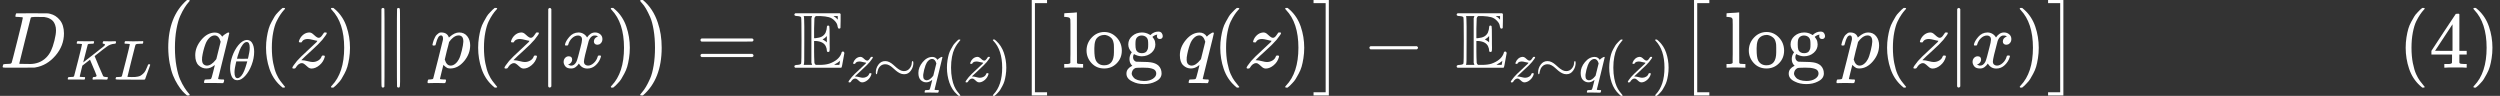 <?xml version="1.0" encoding="UTF-8" standalone="no" ?>
<svg xmlns="http://www.w3.org/2000/svg" width="568.008px" height="21.776px" viewBox="0 -849.5 31382.6 1203" xmlns:xlink="http://www.w3.org/1999/xlink" style=""><rect x="0" y="-849.5" width="31382.6" height="1203" fill="#333333" stroke="none"/><defs><path id="MJX-125-TEX-I-44" d="M287 628Q287 635 230 637Q207 637 200 638T193 647Q193 655 197 667T204 682Q206 683 403 683Q570 682 590 682T630 676Q702 659 752 597T803 431Q803 275 696 151T444 3L430 1L236 0H125H72Q48 0 41 2T33 11Q33 13 36 25Q40 41 44 43T67 46Q94 46 127 49Q141 52 146 61Q149 65 218 339T287 628ZM703 469Q703 507 692 537T666 584T629 613T590 629T555 636Q553 636 541 636T512 636T479 637H436Q392 637 386 627Q384 623 313 339T242 52Q242 48 253 48T330 47Q335 47 349 47T373 46Q499 46 581 128Q617 164 640 212T683 339T703 469Z"></path><path id="MJX-125-TEX-I-4B" d="M285 628Q285 635 228 637Q205 637 198 638T191 647Q191 649 193 661Q199 681 203 682Q205 683 214 683H219Q260 681 355 681Q389 681 418 681T463 682T483 682Q500 682 500 674Q500 669 497 660Q496 658 496 654T495 648T493 644T490 641T486 639T479 638T470 637T456 637Q416 636 405 634T387 623L306 305Q307 305 490 449T678 597Q692 611 692 620Q692 635 667 637Q651 637 651 648Q651 650 654 662T659 677Q662 682 676 682Q680 682 711 681T791 680Q814 680 839 681T869 682Q889 682 889 672Q889 650 881 642Q878 637 862 637Q787 632 726 586Q710 576 656 534T556 455L509 418L518 396Q527 374 546 329T581 244Q656 67 661 61Q663 59 666 57Q680 47 717 46H738Q744 38 744 37T741 19Q737 6 731 0H720Q680 3 625 3Q503 3 488 0H478Q472 6 472 9T474 27Q478 40 480 43T491 46H494Q544 46 544 71Q544 75 517 141T485 216L427 354L359 301L291 248L268 155Q245 63 245 58Q245 51 253 49T303 46H334Q340 37 340 35Q340 19 333 5Q328 0 317 0Q314 0 280 1T180 2Q118 2 85 2T49 1Q31 1 31 11Q31 13 34 25Q38 41 42 43T65 46Q92 46 125 49Q139 52 144 61Q147 65 216 339T285 628Z"></path><path id="MJX-125-TEX-I-4C" d="M228 637Q194 637 192 641Q191 643 191 649Q191 673 202 682Q204 683 217 683Q271 680 344 680Q485 680 506 683H518Q524 677 524 674T522 656Q517 641 513 637H475Q406 636 394 628Q387 624 380 600T313 336Q297 271 279 198T252 88L243 52Q243 48 252 48T311 46H328Q360 46 379 47T428 54T478 72T522 106T564 161Q580 191 594 228T611 270Q616 273 628 273H641Q647 264 647 262T627 203T583 83T557 9Q555 4 553 3T537 0T494 -1Q483 -1 418 -1T294 0H116Q32 0 32 10Q32 17 34 24Q39 43 44 45Q48 46 59 46H65Q92 46 125 49Q139 52 144 61Q147 65 216 339T285 628Q285 635 228 637Z"></path><path id="MJX-125-TEX-SO-28" d="M152 251Q152 646 388 850H416Q422 844 422 841Q422 837 403 816T357 753T302 649T255 482T236 250Q236 124 255 19T301 -147T356 -251T403 -315T422 -340Q422 -343 416 -349H388Q359 -325 332 -296T271 -213T212 -97T170 56T152 251Z"></path><path id="MJX-125-TEX-I-71" d="M33 157Q33 258 109 349T280 441Q340 441 372 389Q373 390 377 395T388 406T404 418Q438 442 450 442Q454 442 457 439T460 434Q460 425 391 149Q320 -135 320 -139Q320 -147 365 -148H390Q396 -156 396 -157T393 -175Q389 -188 383 -194H370Q339 -192 262 -192Q234 -192 211 -192T174 -192T157 -193Q143 -193 143 -185Q143 -182 145 -170Q149 -154 152 -151T172 -148Q220 -148 230 -141Q238 -136 258 -53T279 32Q279 33 272 29Q224 -10 172 -10Q117 -10 75 30T33 157ZM352 326Q329 405 277 405Q242 405 210 374T160 293Q131 214 119 129Q119 126 119 118T118 106Q118 61 136 44T179 26Q233 26 290 98L298 109L352 326Z"></path><path id="MJX-125-TEX-I-3B8" d="M35 200Q35 302 74 415T180 610T319 704Q320 704 327 704T339 705Q393 701 423 656Q462 596 462 495Q462 380 417 261T302 66T168 -10H161Q125 -10 99 10T60 63T41 130T35 200ZM383 566Q383 668 330 668Q294 668 260 623T204 521T170 421T157 371Q206 370 254 370L351 371Q352 372 359 404T375 484T383 566ZM113 132Q113 26 166 26Q181 26 198 36T239 74T287 161T335 307L340 324H145Q145 321 136 286T120 208T113 132Z"></path><path id="MJX-125-TEX-N-28" d="M94 250Q94 319 104 381T127 488T164 576T202 643T244 695T277 729T302 750H315H319Q333 750 333 741Q333 738 316 720T275 667T226 581T184 443T167 250T184 58T225 -81T274 -167T316 -220T333 -241Q333 -250 318 -250H315H302L274 -226Q180 -141 137 -14T94 250Z"></path><path id="MJX-125-TEX-I-7A" d="M347 338Q337 338 294 349T231 360Q211 360 197 356T174 346T162 335T155 324L153 320Q150 317 138 317Q117 317 117 325Q117 330 120 339Q133 378 163 406T229 440Q241 442 246 442Q271 442 291 425T329 392T367 375Q389 375 411 408T434 441Q435 442 449 442H462Q468 436 468 434Q468 430 463 420T449 399T432 377T418 358L411 349Q368 298 275 214T160 106L148 94L163 93Q185 93 227 82T290 71Q328 71 360 90T402 140Q406 149 409 151T424 153Q443 153 443 143Q443 138 442 134Q425 72 376 31T278 -11Q252 -11 232 6T193 40T155 57Q111 57 76 -3Q70 -11 59 -11H54H41Q35 -5 35 -2Q35 13 93 84Q132 129 225 214T340 322Q352 338 347 338Z"></path><path id="MJX-125-TEX-N-29" d="M60 749L64 750Q69 750 74 750H86L114 726Q208 641 251 514T294 250Q294 182 284 119T261 12T224 -76T186 -143T145 -194T113 -227T90 -246Q87 -249 86 -250H74Q66 -250 63 -250T58 -247T55 -238Q56 -237 66 -225Q221 -64 221 250T66 725Q56 737 55 738Q55 746 60 749Z"></path><path id="MJX-125-TEX-N-2225" d="M133 736Q138 750 153 750Q164 750 170 739Q172 735 172 250T170 -239Q164 -250 152 -250Q144 -250 138 -244L137 -243Q133 -241 133 -179T132 250Q132 731 133 736ZM329 739Q334 750 346 750Q353 750 361 744L362 743Q366 741 366 679T367 250T367 -178T362 -243L361 -244Q355 -250 347 -250Q335 -250 329 -239Q327 -235 327 250T329 739Z"></path><path id="MJX-125-TEX-N-A0" d=""></path><path id="MJX-125-TEX-I-70" d="M23 287Q24 290 25 295T30 317T40 348T55 381T75 411T101 433T134 442Q209 442 230 378L240 387Q302 442 358 442Q423 442 460 395T497 281Q497 173 421 82T249 -10Q227 -10 210 -4Q199 1 187 11T168 28L161 36Q160 35 139 -51T118 -138Q118 -144 126 -145T163 -148H188Q194 -155 194 -157T191 -175Q188 -187 185 -190T172 -194Q170 -194 161 -194T127 -193T65 -192Q-5 -192 -24 -194H-32Q-39 -187 -39 -183Q-37 -156 -26 -148H-6Q28 -147 33 -136Q36 -130 94 103T155 350Q156 355 156 364Q156 405 131 405Q109 405 94 377T71 316T59 280Q57 278 43 278H29Q23 284 23 287ZM178 102Q200 26 252 26Q282 26 310 49T356 107Q374 141 392 215T411 325V331Q411 405 350 405Q339 405 328 402T306 393T286 380T269 365T254 350T243 336T235 326L232 322Q232 321 229 308T218 264T204 212Q178 106 178 102Z"></path><path id="MJX-125-TEX-N-7C" d="M139 -249H137Q125 -249 119 -235V251L120 737Q130 750 139 750Q152 750 159 735V-235Q151 -249 141 -249H139Z"></path><path id="MJX-125-TEX-I-78" d="M52 289Q59 331 106 386T222 442Q257 442 286 424T329 379Q371 442 430 442Q467 442 494 420T522 361Q522 332 508 314T481 292T458 288Q439 288 427 299T415 328Q415 374 465 391Q454 404 425 404Q412 404 406 402Q368 386 350 336Q290 115 290 78Q290 50 306 38T341 26Q378 26 414 59T463 140Q466 150 469 151T485 153H489Q504 153 504 145Q504 144 502 134Q486 77 440 33T333 -11Q263 -11 227 52Q186 -10 133 -10H127Q78 -10 57 16T35 71Q35 103 54 123T99 143Q142 143 142 101Q142 81 130 66T107 46T94 41L91 40Q91 39 97 36T113 29T132 26Q168 26 194 71Q203 87 217 139T245 247T261 313Q266 340 266 352Q266 380 251 392T217 404Q177 404 142 372T93 290Q91 281 88 280T72 278H58Q52 284 52 289Z"></path><path id="MJX-125-TEX-SO-29" d="M305 251Q305 -145 69 -349H56Q43 -349 39 -347T35 -338Q37 -333 60 -307T108 -239T160 -136T204 27T221 250T204 473T160 636T108 740T60 807T35 839Q35 850 50 850H56H69Q197 743 256 566Q305 425 305 251Z"></path><path id="MJX-125-TEX-N-3D" d="M56 347Q56 360 70 367H707Q722 359 722 347Q722 336 708 328L390 327H72Q56 332 56 347ZM56 153Q56 168 72 173H708Q722 163 722 153Q722 140 707 133H70Q56 140 56 153Z"></path><path id="MJX-125-TEX-D-45" d="M12 666Q12 675 24 683H582Q590 680 593 672V588Q593 514 591 502T575 490Q567 490 563 495T555 517Q552 556 517 590Q486 623 445 634T340 648H282Q266 636 264 620T260 492V370H277Q329 375 358 391T404 439Q420 480 420 506Q420 529 436 529Q445 529 451 521Q455 517 455 361Q455 333 455 298T456 253Q456 217 453 207T437 197Q420 196 420 217Q420 240 406 270Q377 328 284 335H260V201Q261 174 261 134Q262 73 264 61T278 38Q281 36 282 35H331Q400 35 449 50Q571 93 602 179Q605 203 622 203Q629 203 634 197T640 183Q638 181 624 95T604 3L600 -1H24Q12 5 12 16Q12 35 51 35Q92 38 97 52Q102 60 102 341T97 632Q91 645 51 648Q12 648 12 666ZM137 341Q137 131 136 89T130 37Q129 36 129 35H235Q233 41 231 48L226 61V623L231 635L235 648H129Q132 641 133 638T135 603T137 517T137 341ZM557 603V648H504Q504 646 515 639Q527 634 542 619L557 603ZM420 317V397L406 383Q394 370 380 363L366 355Q373 350 382 346Q400 333 409 328L420 317ZM582 61L586 88Q585 88 582 83Q557 61 526 46L511 37L542 35H577Q577 36 578 39T580 49T582 61Z"></path><path id="MJX-125-TEX-N-223C" d="M55 166Q55 241 101 304T222 367Q260 367 296 349T362 304T421 252T484 208T554 189Q616 189 655 236T694 338Q694 350 698 358T708 367Q722 367 722 334Q722 260 677 197T562 134H554Q517 134 481 152T414 196T355 248T292 293T223 311Q179 311 145 286Q109 257 96 218T80 156T69 133Q55 133 55 166Z"></path><path id="MJX-125-TEX-SO-5B" d="M202 -349V850H394V810H242V-309H394V-349H202Z"></path><path id="MJX-125-TEX-N-6C" d="M42 46H56Q95 46 103 60V68Q103 77 103 91T103 124T104 167T104 217T104 272T104 329Q104 366 104 407T104 482T104 542T103 586T103 603Q100 622 89 628T44 637H26V660Q26 683 28 683L38 684Q48 685 67 686T104 688Q121 689 141 690T171 693T182 694H185V379Q185 62 186 60Q190 52 198 49Q219 46 247 46H263V0H255L232 1Q209 2 183 2T145 3T107 3T57 1L34 0H26V46H42Z"></path><path id="MJX-125-TEX-N-6F" d="M28 214Q28 309 93 378T250 448Q340 448 405 380T471 215Q471 120 407 55T250 -10Q153 -10 91 57T28 214ZM250 30Q372 30 372 193V225V250Q372 272 371 288T364 326T348 362T317 390T268 410Q263 411 252 411Q222 411 195 399Q152 377 139 338T126 246V226Q126 130 145 91Q177 30 250 30Z"></path><path id="MJX-125-TEX-N-67" d="M329 409Q373 453 429 453Q459 453 472 434T485 396Q485 382 476 371T449 360Q416 360 412 390Q410 404 415 411Q415 412 416 414V415Q388 412 363 393Q355 388 355 386Q355 385 359 381T368 369T379 351T388 325T392 292Q392 230 343 187T222 143Q172 143 123 171Q112 153 112 133Q112 98 138 81Q147 75 155 75T227 73Q311 72 335 67Q396 58 431 26Q470 -13 470 -72Q470 -139 392 -175Q332 -206 250 -206Q167 -206 107 -175Q29 -140 29 -75Q29 -39 50 -15T92 18L103 24Q67 55 67 108Q67 155 96 193Q52 237 52 292Q52 355 102 398T223 442Q274 442 318 416L329 409ZM299 343Q294 371 273 387T221 404Q192 404 171 388T145 343Q142 326 142 292Q142 248 149 227T179 192Q196 182 222 182Q244 182 260 189T283 207T294 227T299 242Q302 258 302 292T299 343ZM403 -75Q403 -50 389 -34T348 -11T299 -2T245 0H218Q151 0 138 -6Q118 -15 107 -34T95 -74Q95 -84 101 -97T122 -127T170 -155T250 -167Q319 -167 361 -139T403 -75Z"></path><path id="MJX-125-TEX-N-2061" d=""></path><path id="MJX-125-TEX-SO-5D" d="M22 810V850H214V-349H22V-309H174V810H22Z"></path><path id="MJX-125-TEX-N-2212" d="M84 237T84 250T98 270H679Q694 262 694 250T679 230H98Q84 237 84 250Z"></path><path id="MJX-125-TEX-N-34" d="M462 0Q444 3 333 3Q217 3 199 0H190V46H221Q241 46 248 46T265 48T279 53T286 61Q287 63 287 115V165H28V211L179 442Q332 674 334 675Q336 677 355 677H373L379 671V211H471V165H379V114Q379 73 379 66T385 54Q393 47 442 46H471V0H462ZM293 211V545L74 212L183 211H293Z"></path></defs><g stroke="currentColor" fill="#ffffff" stroke-width="0" transform="matrix(1 0 0 -1 0 0)"><g data-mml-node="math"><g data-mml-node="msub"><g data-mml-node="mi"><use xlink:href="#MJX-125-TEX-I-44"></use></g><g data-mml-node="TeXAtom" transform="translate(828, -150) scale(0.707)"><g data-mml-node="mi"><use xlink:href="#MJX-125-TEX-I-4B"></use></g><g data-mml-node="mi" transform="translate(849, 0)"><use xlink:href="#MJX-125-TEX-I-4C"></use></g></g></g><g data-mml-node="TeXAtom" transform="translate(1959.9, 0)"><g data-mml-node="mo"><use xlink:href="#MJX-125-TEX-SO-28"></use></g></g><g data-mml-node="msub" transform="translate(2417.9, 0)"><g data-mml-node="mi"><use xlink:href="#MJX-125-TEX-I-71"></use></g><g data-mml-node="mi" transform="translate(446, -150) scale(0.707)"><use xlink:href="#MJX-125-TEX-I-3B8"></use></g></g><g data-mml-node="mo" transform="translate(3245.5, 0)"><use xlink:href="#MJX-125-TEX-N-28"></use></g><g data-mml-node="mi" transform="translate(3634.5, 0)"><use xlink:href="#MJX-125-TEX-I-7A"></use></g><g data-mml-node="mo" transform="translate(4099.5, 0)"><use xlink:href="#MJX-125-TEX-N-29"></use></g><g data-mml-node="mstyle" transform="translate(4488.5, 0)"><g data-mml-node="mspace"></g></g><g data-mml-node="mo" transform="translate(4655.2, 0)"><use xlink:href="#MJX-125-TEX-N-2225"></use></g><g data-mml-node="mtext" transform="translate(5155.2, 0)"><use xlink:href="#MJX-125-TEX-N-A0"></use></g><g data-mml-node="mi" transform="translate(5405.2, 0)"><use xlink:href="#MJX-125-TEX-I-70"></use></g><g data-mml-node="mo" transform="translate(5908.2, 0)"><use xlink:href="#MJX-125-TEX-N-28"></use></g><g data-mml-node="mi" transform="translate(6297.2, 0)"><use xlink:href="#MJX-125-TEX-I-7A"></use></g><g data-mml-node="TeXAtom" transform="translate(6762.2, 0)"><g data-mml-node="mo"><use xlink:href="#MJX-125-TEX-N-7C"></use></g></g><g data-mml-node="mi" transform="translate(7040.2, 0)"><use xlink:href="#MJX-125-TEX-I-78"></use></g><g data-mml-node="mo" transform="translate(7612.2, 0)"><use xlink:href="#MJX-125-TEX-N-29"></use></g><g data-mml-node="TeXAtom" transform="translate(8001.2, 0)"><g data-mml-node="mo"><use xlink:href="#MJX-125-TEX-SO-29"></use></g></g><g data-mml-node="mo" transform="translate(8737, 0)"><use xlink:href="#MJX-125-TEX-N-3D"></use></g><g data-mml-node="mstyle" transform="translate(9792.7, 0)"><g data-mml-node="mspace"></g></g><g data-mml-node="msub" transform="translate(9959.4, 0)"><g data-mml-node="TeXAtom"><g data-mml-node="mi"><use xlink:href="#MJX-125-TEX-D-45"></use></g></g><g data-mml-node="TeXAtom" transform="translate(667, -176.7) scale(0.707)"><g data-mml-node="mi"><use xlink:href="#MJX-125-TEX-I-7A"></use></g><g data-mml-node="mo" transform="translate(465, 0)"><use xlink:href="#MJX-125-TEX-N-223C"></use></g><g data-mml-node="mi" transform="translate(1243, 0)"><use xlink:href="#MJX-125-TEX-I-71"></use></g><g data-mml-node="mo" transform="translate(1689, 0)"><use xlink:href="#MJX-125-TEX-N-28"></use></g><g data-mml-node="mi" transform="translate(2078, 0)"><use xlink:href="#MJX-125-TEX-I-7A"></use></g><g data-mml-node="mo" transform="translate(2543, 0)"><use xlink:href="#MJX-125-TEX-N-29"></use></g></g></g><g data-mml-node="TeXAtom" transform="translate(12749.6, 0)"><g data-mml-node="mo"><use xlink:href="#MJX-125-TEX-SO-5B"></use></g></g><g data-mml-node="mi" transform="translate(13333.3, 0)"><use xlink:href="#MJX-125-TEX-N-6C"></use><use xlink:href="#MJX-125-TEX-N-6F" transform="translate(278, 0)"></use><use xlink:href="#MJX-125-TEX-N-67" transform="translate(778, 0)"></use></g><g data-mml-node="mo" transform="translate(14611.3, 0)"><use xlink:href="#MJX-125-TEX-N-2061"></use></g><g data-mml-node="mi" transform="translate(14778, 0)"><use xlink:href="#MJX-125-TEX-I-71"></use></g><g data-mml-node="mo" transform="translate(15224, 0)"><use xlink:href="#MJX-125-TEX-N-28"></use></g><g data-mml-node="mi" transform="translate(15613, 0)"><use xlink:href="#MJX-125-TEX-I-7A"></use></g><g data-mml-node="mo" transform="translate(16078, 0)"><use xlink:href="#MJX-125-TEX-N-29"></use></g><g data-mml-node="TeXAtom" transform="translate(16467, 0)"><g data-mml-node="mo"><use xlink:href="#MJX-125-TEX-SO-5D"></use></g></g><g data-mml-node="mo" transform="translate(17106.2, 0)"><use xlink:href="#MJX-125-TEX-N-2212"></use></g><g data-mml-node="mstyle" transform="translate(18106.4, 0)"><g data-mml-node="mspace"></g></g><g data-mml-node="msub" transform="translate(18273.1, 0)"><g data-mml-node="TeXAtom"><g data-mml-node="mi"><use xlink:href="#MJX-125-TEX-D-45"></use></g></g><g data-mml-node="TeXAtom" transform="translate(667, -176.7) scale(0.707)"><g data-mml-node="mi"><use xlink:href="#MJX-125-TEX-I-7A"></use></g><g data-mml-node="mo" transform="translate(465, 0)"><use xlink:href="#MJX-125-TEX-N-223C"></use></g><g data-mml-node="mi" transform="translate(1243, 0)"><use xlink:href="#MJX-125-TEX-I-71"></use></g><g data-mml-node="mo" transform="translate(1689, 0)"><use xlink:href="#MJX-125-TEX-N-28"></use></g><g data-mml-node="mi" transform="translate(2078, 0)"><use xlink:href="#MJX-125-TEX-I-7A"></use></g><g data-mml-node="mo" transform="translate(2543, 0)"><use xlink:href="#MJX-125-TEX-N-29"></use></g></g></g><g data-mml-node="TeXAtom" transform="translate(21063.3, 0)"><g data-mml-node="mo"><use xlink:href="#MJX-125-TEX-SO-5B"></use></g></g><g data-mml-node="mi" transform="translate(21647, 0)"><use xlink:href="#MJX-125-TEX-N-6C"></use><use xlink:href="#MJX-125-TEX-N-6F" transform="translate(278, 0)"></use><use xlink:href="#MJX-125-TEX-N-67" transform="translate(778, 0)"></use></g><g data-mml-node="mo" transform="translate(22925, 0)"><use xlink:href="#MJX-125-TEX-N-2061"></use></g><g data-mml-node="mi" transform="translate(23091.6, 0)"><use xlink:href="#MJX-125-TEX-I-70"></use></g><g data-mml-node="mo" transform="translate(23594.6, 0)"><use xlink:href="#MJX-125-TEX-N-28"></use></g><g data-mml-node="mi" transform="translate(23983.6, 0)"><use xlink:href="#MJX-125-TEX-I-7A"></use></g><g data-mml-node="TeXAtom" transform="translate(24448.6, 0)"><g data-mml-node="mo"><use xlink:href="#MJX-125-TEX-N-7C"></use></g></g><g data-mml-node="mi" transform="translate(24726.6, 0)"><use xlink:href="#MJX-125-TEX-I-78"></use></g><g data-mml-node="mo" transform="translate(25298.6, 0)"><use xlink:href="#MJX-125-TEX-N-29"></use></g><g data-mml-node="TeXAtom" transform="translate(25687.6, 0)"><g data-mml-node="mo"><use xlink:href="#MJX-125-TEX-SO-5D"></use></g></g><g data-mml-node="mstyle" transform="translate(26104.6, 0)"><g data-mml-node="mspace"></g></g><g data-mml-node="mstyle" transform="translate(28104.6, 0)"><g data-mml-node="mspace"></g></g><g data-mml-node="mo" transform="translate(30104.6, 0)"><use xlink:href="#MJX-125-TEX-N-28"></use></g><g data-mml-node="mn" transform="translate(30493.6, 0)"><use xlink:href="#MJX-125-TEX-N-34"></use></g><g data-mml-node="mo" transform="translate(30993.6, 0)"><use xlink:href="#MJX-125-TEX-N-29"></use></g></g></g></svg>